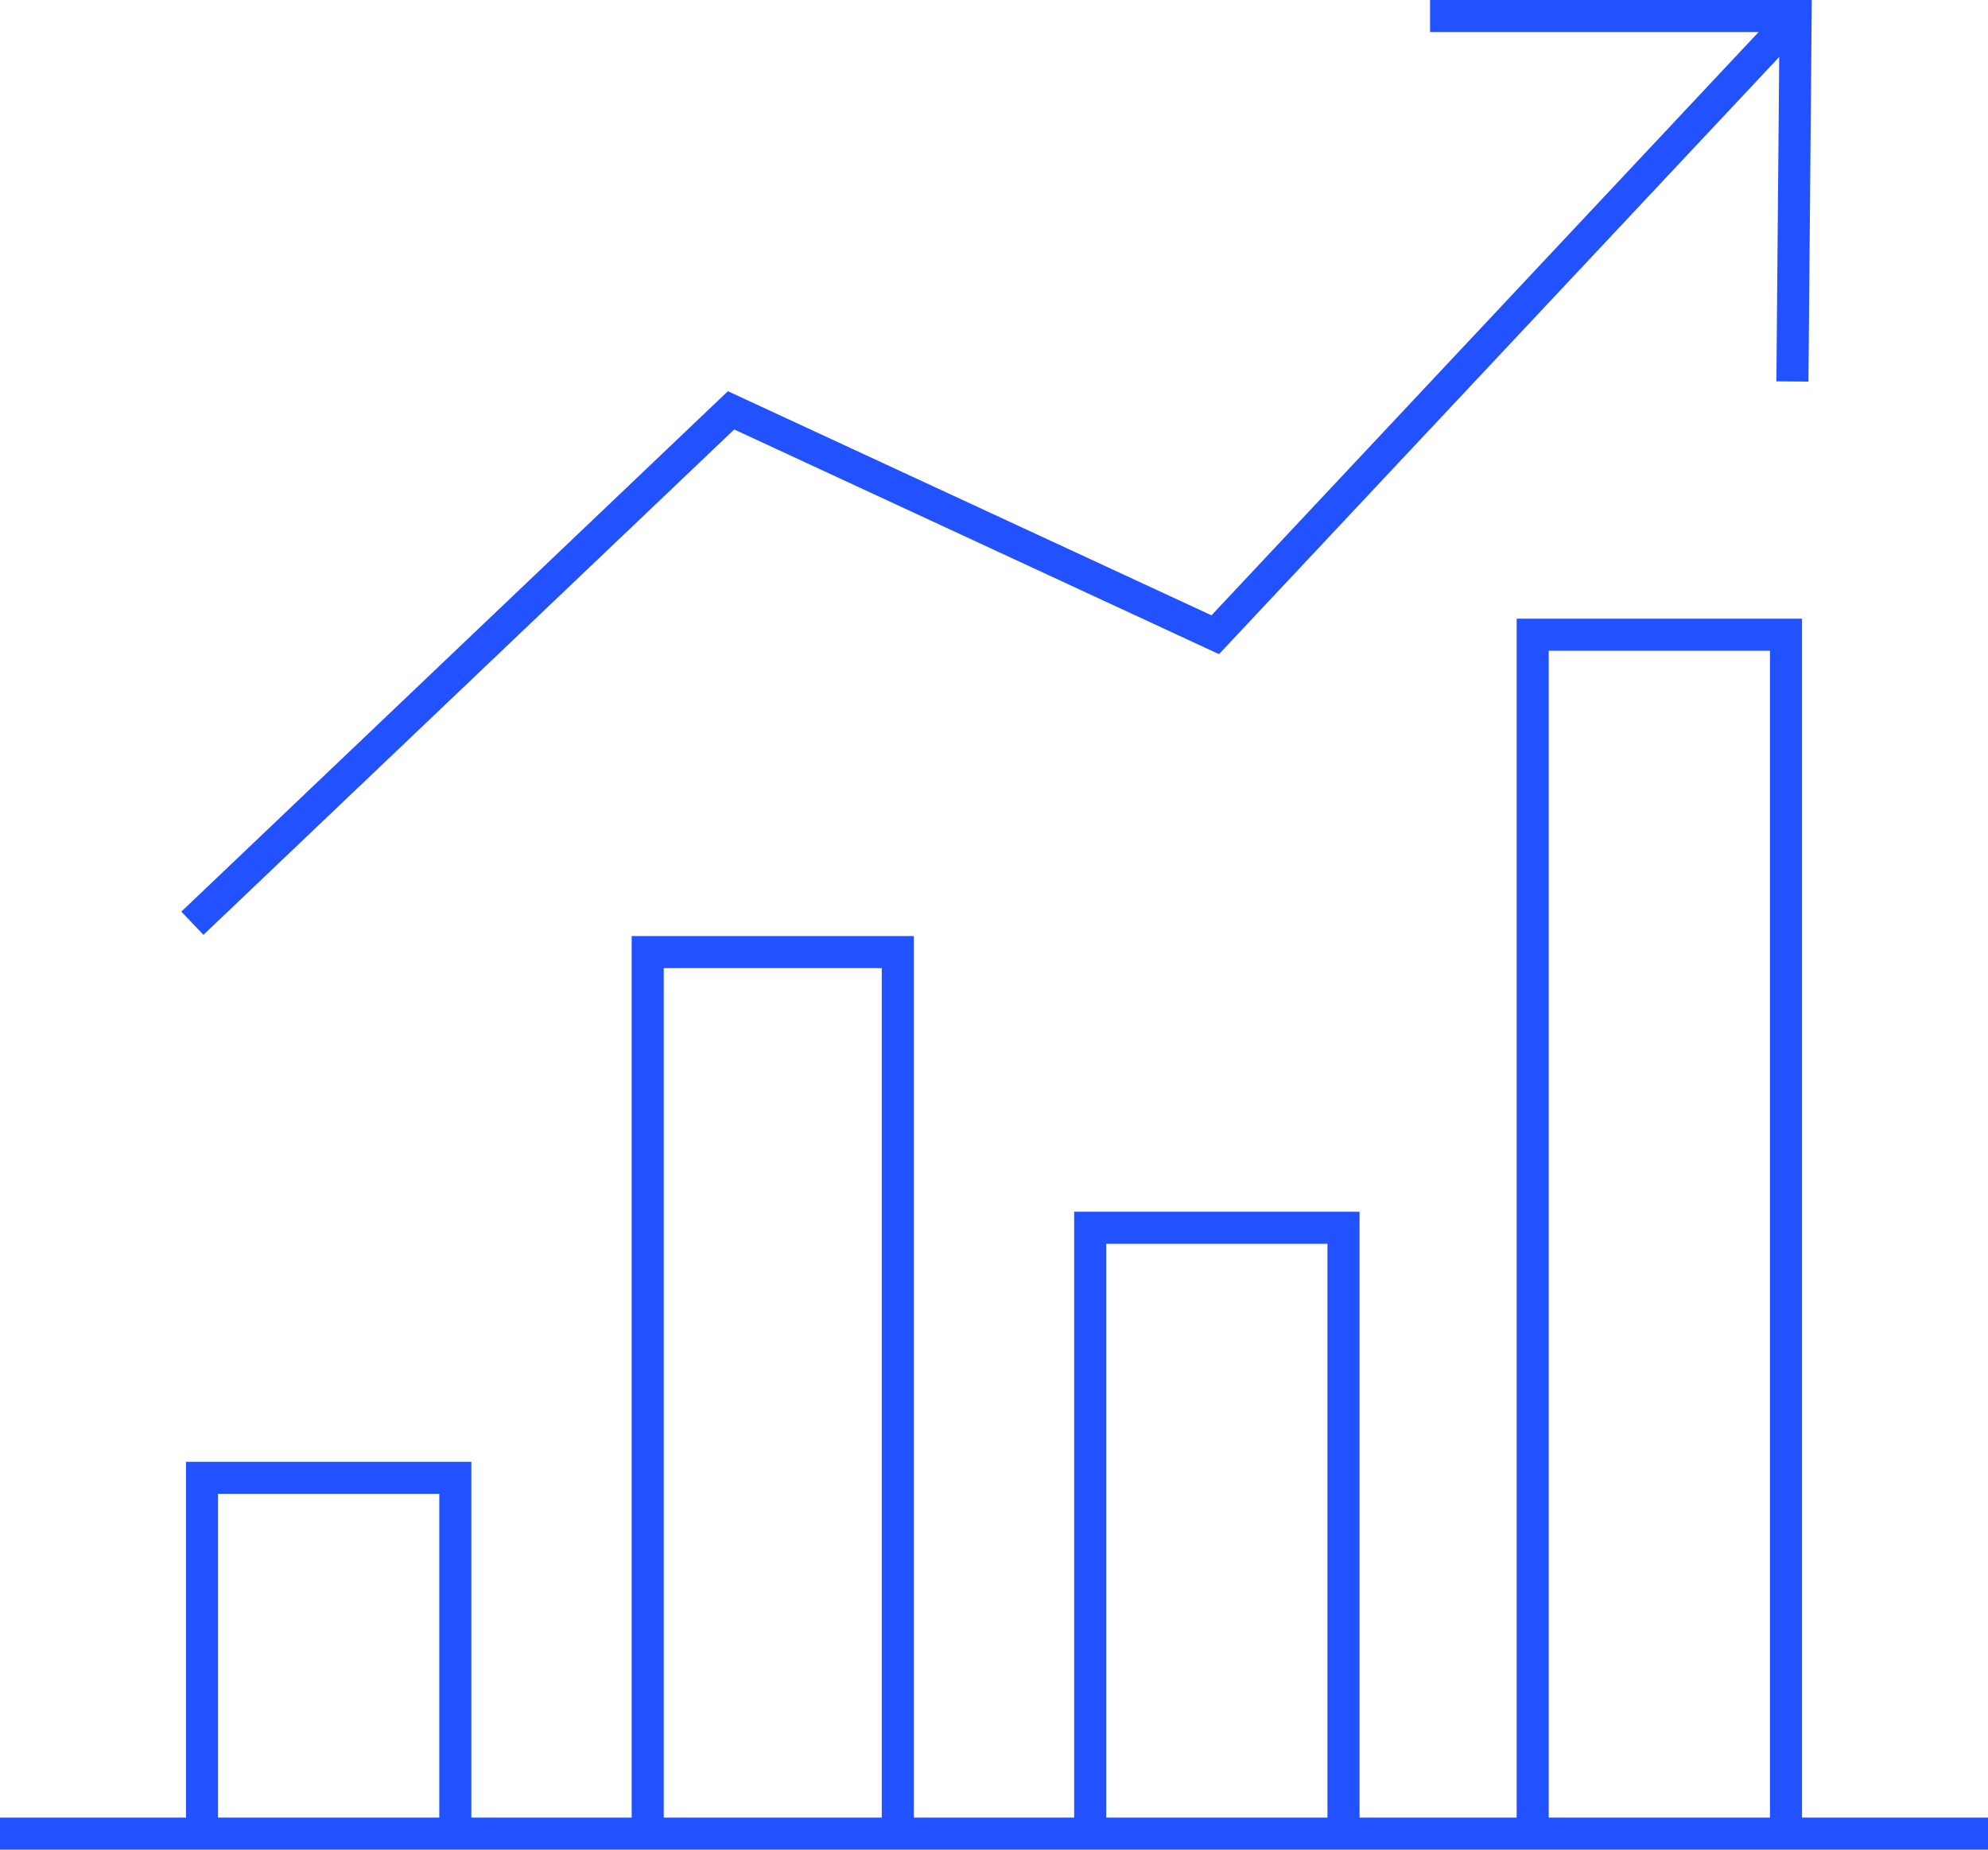 <svg xmlns="http://www.w3.org/2000/svg" width="62" height="57.7" viewBox="0 0 62 57.7">
  <g id="Picture6" transform="translate(-1 -3.5)">
    <path id="Path_954" data-name="Path 954" d="M48.8,60.6V23.3h7.9V60.6" fill="none" stroke="#2251ff" stroke-miterlimit="10" stroke-width="1"/>
    <path id="Path_955" data-name="Path 955" d="M35,60.6V41.8h7.9V60.6" fill="none" stroke="#2251ff" stroke-miterlimit="10" stroke-width="1"/>
    <path id="Path_956" data-name="Path 956" d="M21.2,60.6V33.2H29V60.7" fill="none" stroke="#2251ff" stroke-miterlimit="10" stroke-width="1"/>
    <path id="Path_957" data-name="Path 957" d="M7.3,60.6v-11h7.9v11" fill="none" stroke="#2251ff" stroke-miterlimit="10" stroke-width="1"/>
    <line id="Line_546" data-name="Line 546" x1="62" transform="translate(1 60.7)" fill="none" stroke="#2251ff" stroke-miterlimit="10" stroke-width="1"/>
    <path id="Path_958" data-name="Path 958" d="M7,32.3l16.8-16,15.1,7L57,4" fill="none" stroke="#2251ff" stroke-miterlimit="10" stroke-width="1"/>
    <path id="Path_959" data-name="Path 959" d="M45.6,4H57l-.1,11.4" fill="none" stroke="#2251ff" stroke-miterlimit="10" stroke-width="1"/>
  </g>
</svg>
